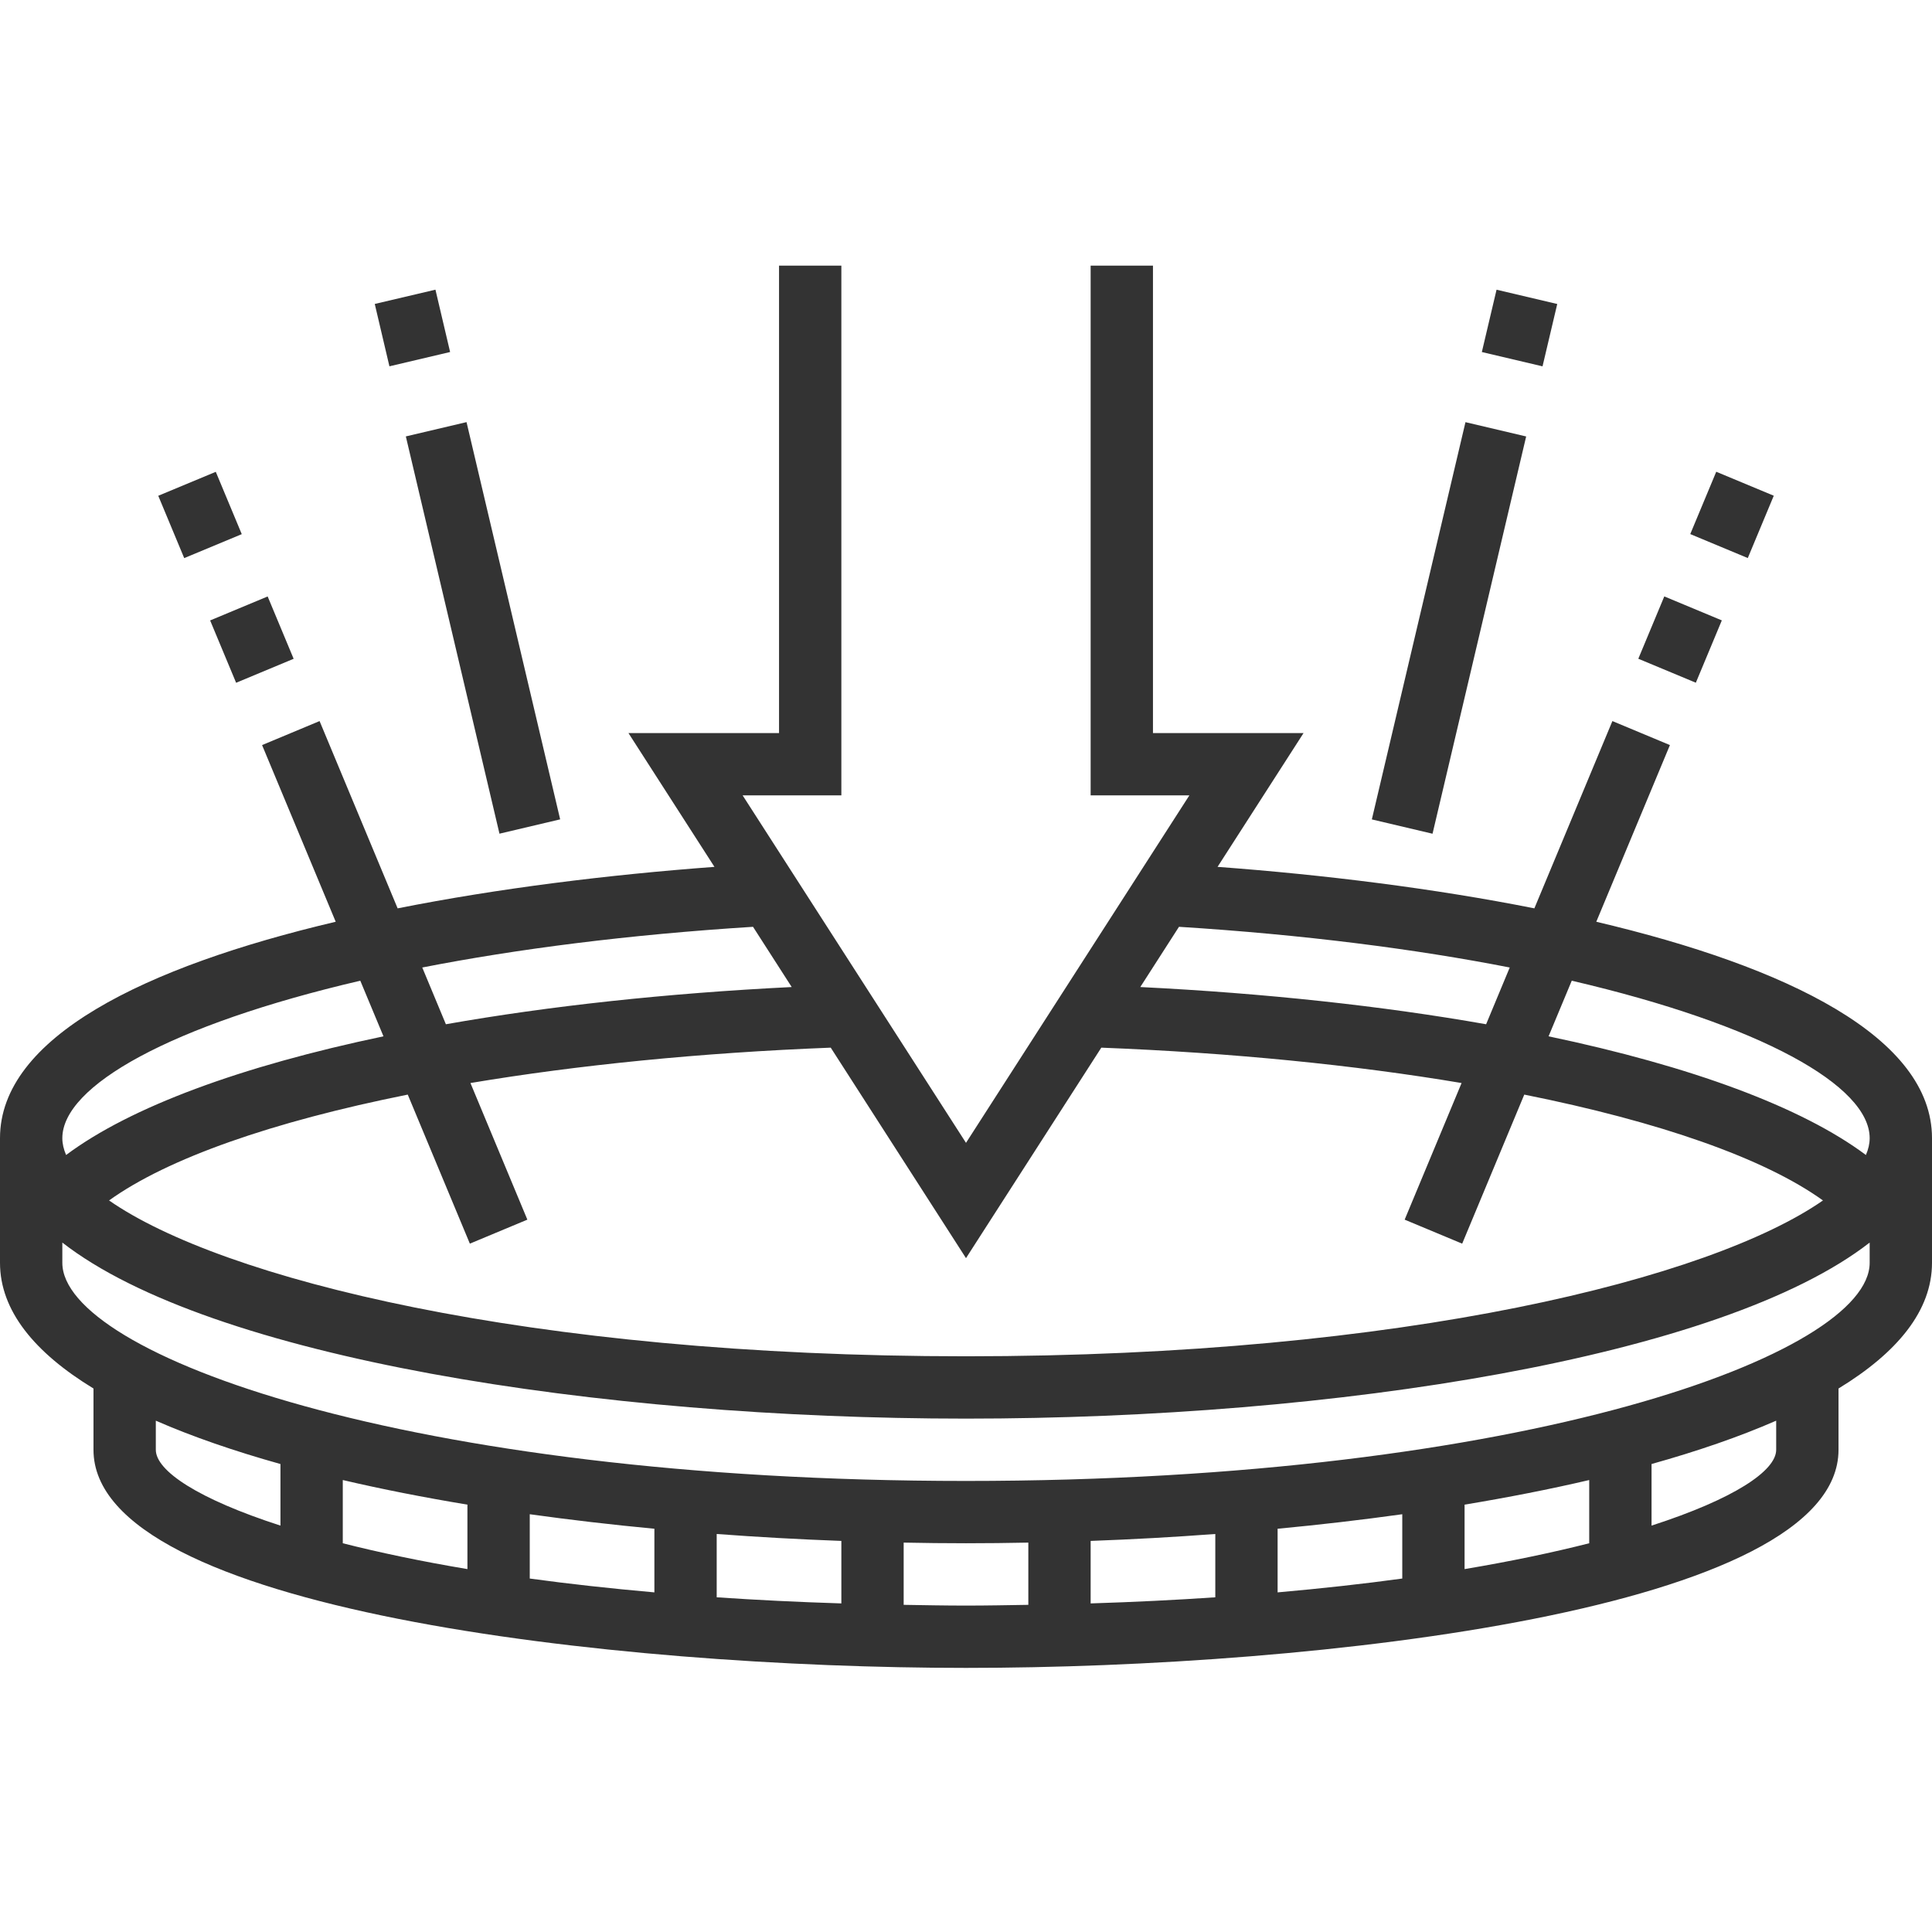 <svg width="80" height="80" viewBox="0 0 80 80" fill="none" xmlns="http://www.w3.org/2000/svg">
<path d="M66.099 38.168L69.148 30.852L66.766 29.858L63.535 37.613C59.372 36.786 54.83 36.222 50.416 35.895L53.977 30.355H47.742V11H45.161V32.935H49.249L40 47.323L30.751 32.935H34.839V11H32.258V30.355H26.023L29.584 35.895C25.17 36.223 20.627 36.786 16.465 37.613L13.233 29.858L10.852 30.852L13.901 38.168C5.982 40.033 0 42.956 0 47.129V52.29C0 54.268 1.428 56.007 3.871 57.495V60.032C3.871 66.659 25.477 69.064 40 69.064C54.523 69.064 76.129 66.659 76.129 60.032V57.495C78.572 56.005 80 54.268 80 52.29V47.129C80 42.956 74.018 40.033 66.099 38.168ZM77.419 47.129C77.419 47.356 77.365 47.59 77.263 47.826C74.606 45.839 70.017 44.148 64.123 42.912L65.083 40.609C72.939 42.44 77.419 44.965 77.419 47.129ZM62.515 40.062L61.537 42.412C57.258 41.657 52.41 41.129 47.217 40.871L48.819 38.377C54 38.703 58.601 39.297 62.515 40.062ZM45.603 43.381C51.007 43.592 56.079 44.099 60.521 44.846L58.164 50.503L60.546 51.497L63.117 45.325C68.708 46.445 73.057 47.961 75.485 49.708C70.863 52.924 58.186 56.161 40 56.161C21.814 56.161 9.137 52.924 4.516 49.708C6.945 47.961 11.292 46.445 16.884 45.325L19.456 51.497L21.837 50.503L19.48 44.846C23.923 44.101 28.995 43.592 34.399 43.381L40 52.097L45.603 43.381ZM31.181 38.377L32.783 40.871C27.59 41.129 22.742 41.657 18.463 42.412L17.485 40.062C21.399 39.297 26 38.703 31.181 38.377ZM14.919 40.609L15.879 42.912C9.983 44.148 5.394 45.839 2.737 47.826C2.635 47.59 2.581 47.356 2.581 47.129C2.581 44.965 7.061 42.44 14.919 40.609ZM6.452 60.032V58.827C7.965 59.489 9.703 60.087 11.613 60.622V63.172C8.206 62.071 6.452 60.906 6.452 60.032ZM34.839 63.806V66.394C33.035 66.337 31.314 66.252 29.677 66.141V63.519C31.382 63.647 33.107 63.742 34.839 63.806ZM27.097 65.937C25.261 65.774 23.532 65.583 21.936 65.364V62.701C23.613 62.935 25.338 63.136 27.097 63.302V65.937ZM19.355 64.973C17.413 64.647 15.702 64.285 14.194 63.903V61.285C15.825 61.667 17.555 62.005 19.355 62.304V64.973ZM37.419 66.453V63.876C38.28 63.893 39.142 63.903 40 63.903C40.858 63.903 41.72 63.893 42.581 63.876V66.453C41.728 66.466 40.886 66.484 40 66.484C39.114 66.484 38.272 66.466 37.419 66.453ZM65.806 61.285V63.903C64.298 64.285 62.587 64.647 60.645 64.973V62.304C62.445 62.005 64.175 61.667 65.806 61.285ZM58.065 65.364C56.468 65.583 54.739 65.774 52.903 65.937V63.302C54.662 63.136 56.387 62.935 58.065 62.701V65.364ZM50.323 66.141C48.687 66.252 46.965 66.337 45.161 66.394V63.806C46.893 63.743 48.618 63.647 50.323 63.519V66.141ZM73.548 60.032C73.548 60.906 71.793 62.071 68.387 63.172V60.622C70.297 60.087 72.035 59.489 73.548 58.827V60.032ZM40 61.323C16.817 61.323 2.581 56.062 2.581 52.29V51.452C8.695 56.213 24.721 58.742 40 58.742C55.279 58.742 71.305 56.213 77.419 51.452V52.29C77.419 56.062 63.183 61.323 40 61.323Z" fill="#333333"/>
<path d="M11.083 24.698L8.701 25.691L9.777 28.272L12.159 27.279L11.083 24.698Z" fill="#333333"/>
<path d="M8.935 19.537L6.553 20.529L7.628 23.11L10.011 22.118L8.935 19.537Z" fill="#333333"/>
<path d="M68.915 24.696L67.839 27.277L70.221 28.27L71.297 25.689L68.915 24.696Z" fill="#333333"/>
<path d="M71.066 19.534L69.99 22.115L72.372 23.108L73.448 20.527L71.066 19.534Z" fill="#333333"/>
<path d="M19.318 17.479L16.805 18.071L20.682 34.521L23.195 33.928L19.318 17.479Z" fill="#333333"/>
<path d="M18.031 11.995L15.518 12.586L16.125 15.168L18.638 14.576L18.031 11.995Z" fill="#333333"/>
<path d="M60.682 17.481L56.805 33.93L59.318 34.523L63.195 18.073L60.682 17.481Z" fill="#333333"/>
<path d="M61.969 11.996L61.36 14.577L63.873 15.169L64.482 12.588L61.969 11.996Z" fill="#333333"/>
</svg>
